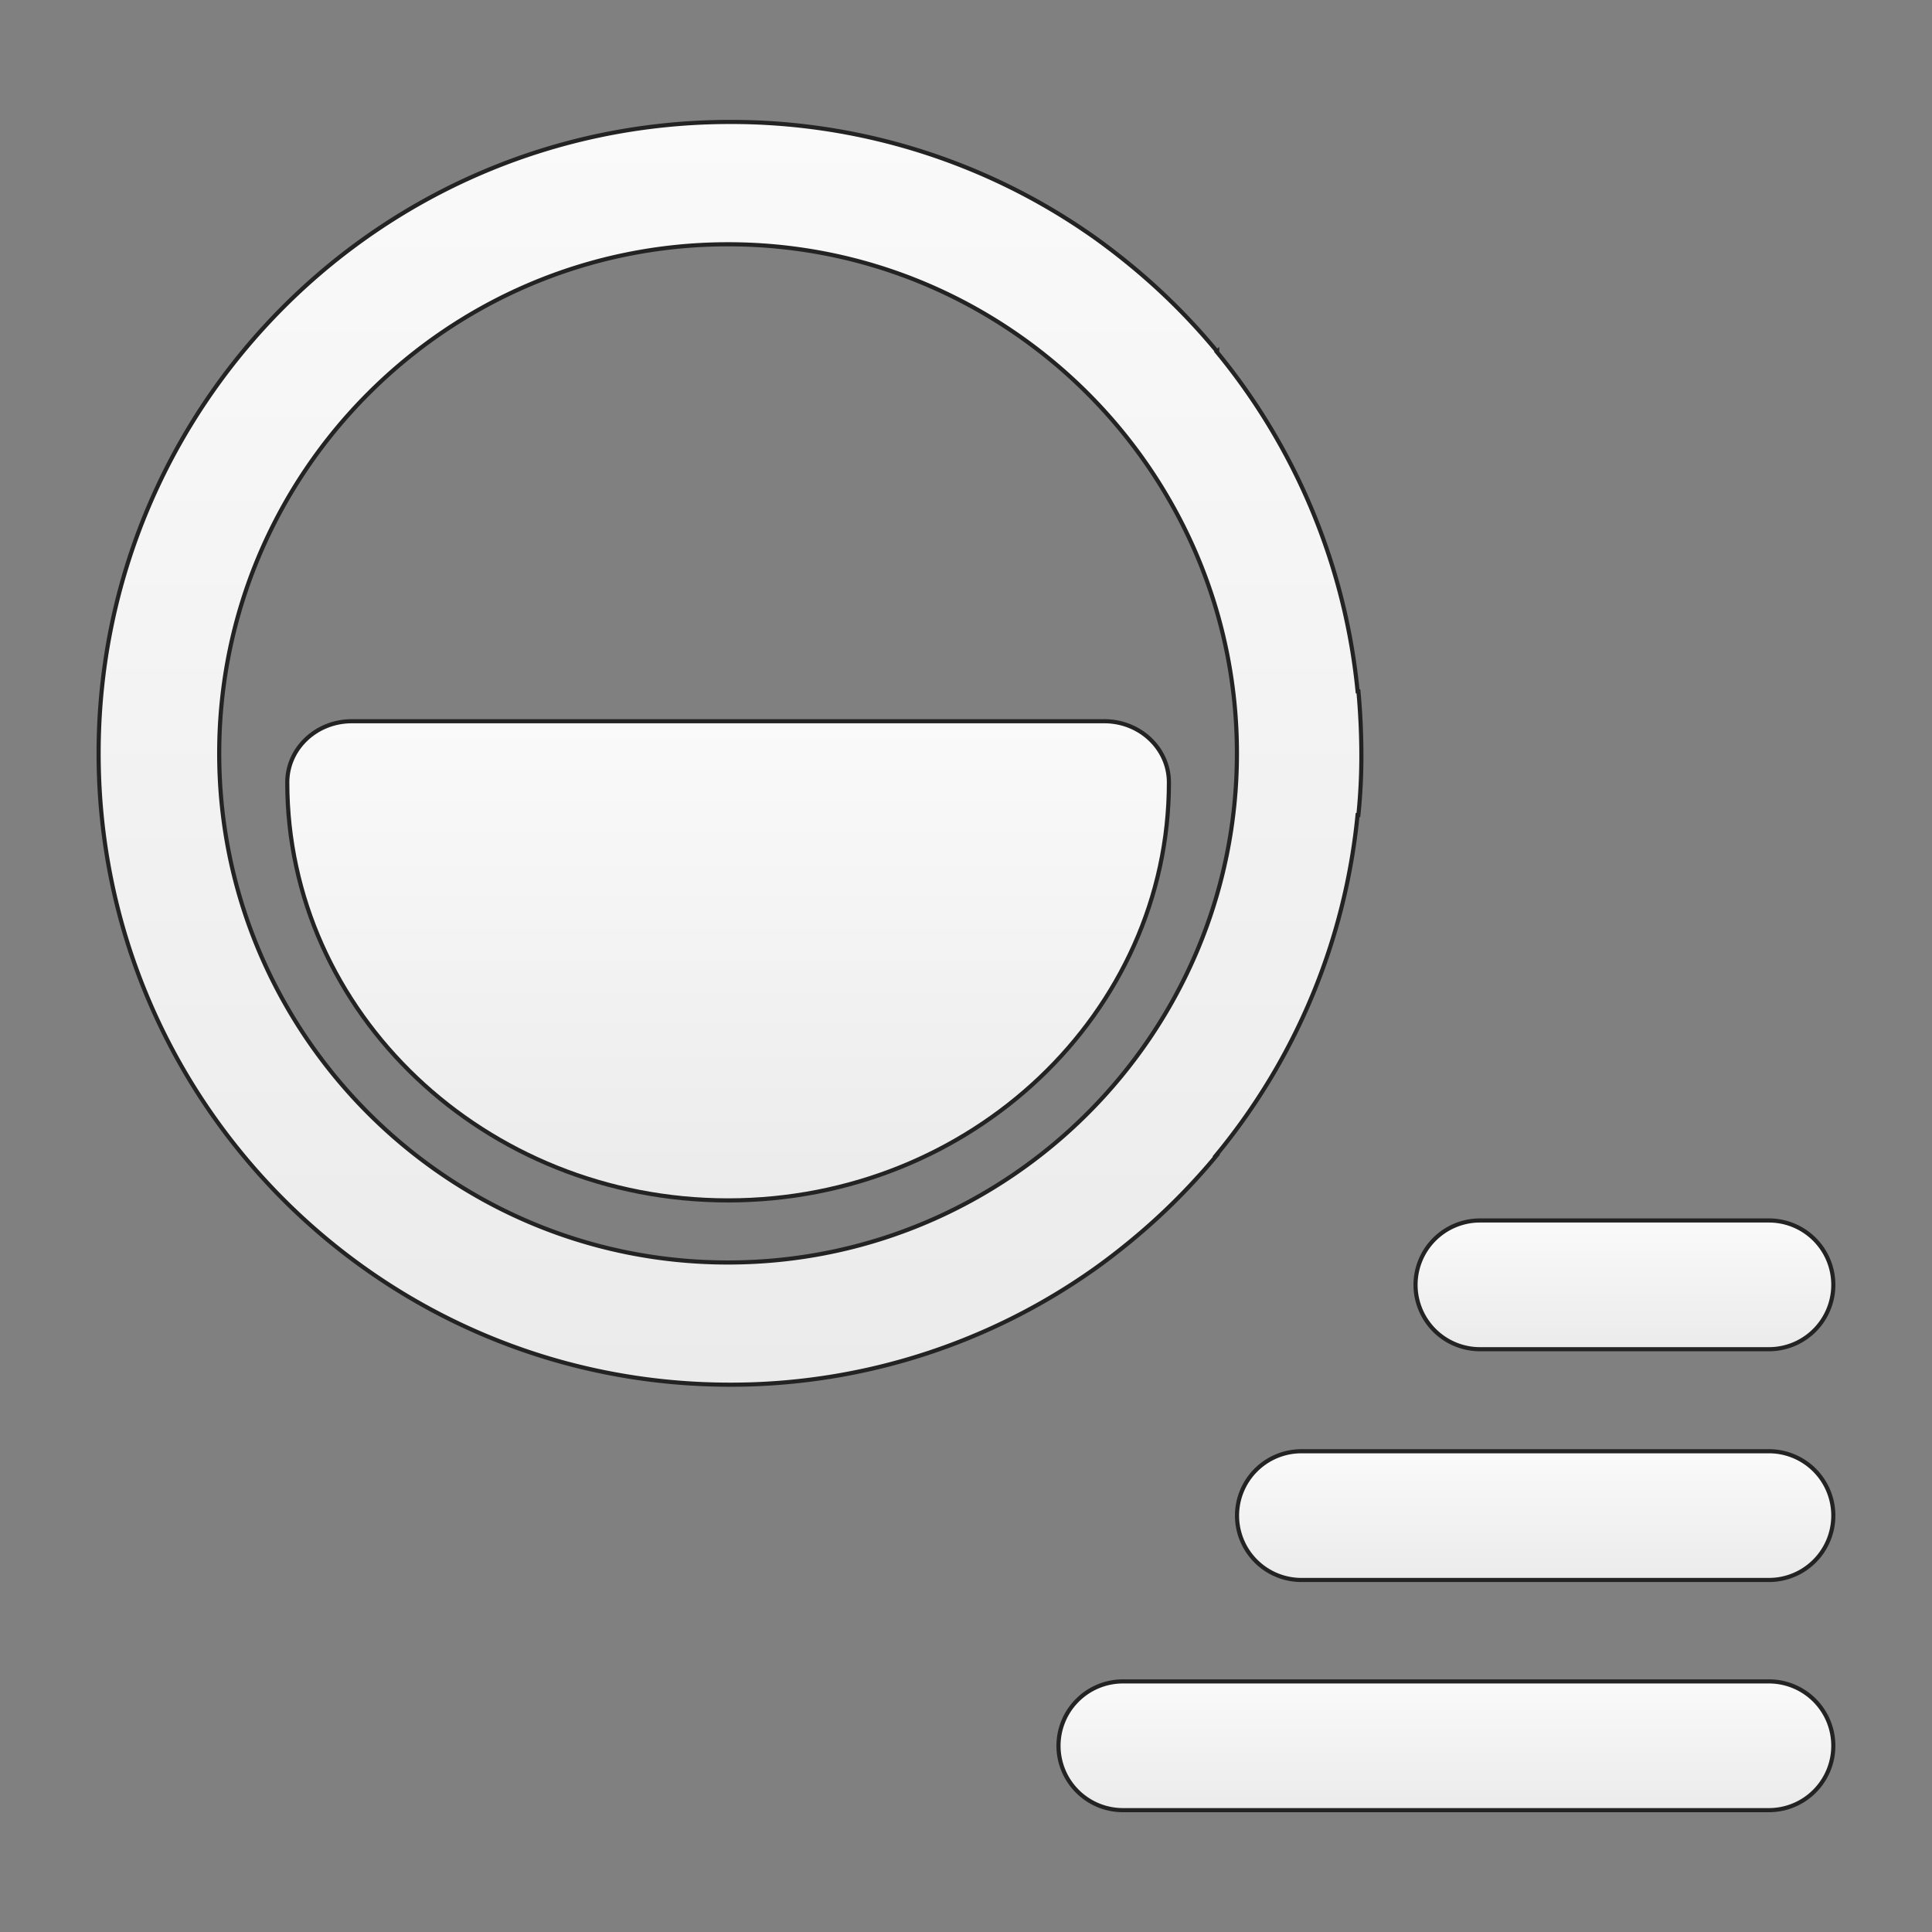 <svg id="Layer_1" data-name="Layer 1" xmlns="http://www.w3.org/2000/svg" xmlns:xlink="http://www.w3.org/1999/xlink" viewBox="0 0 612 612"><rect x="0" y="0" width="612" height="612" fill="#808080" stroke="none"/><defs><style>.cls-1,.cls-2,.cls-3,.cls-4,.cls-5{stroke:#232323;stroke-miterlimit:10;stroke-width:1.31px;}.cls-1,.cls-2,.cls-3{isolation:isolate;}.cls-1{fill:url(#linear-gradient);}.cls-2{fill:url(#linear-gradient-2);}.cls-3{fill:url(#linear-gradient-3);}.cls-4{fill:url(#linear-gradient-4);}.cls-5{fill:url(#linear-gradient-5);}</style><linearGradient id="linear-gradient" x1="458.03" y1="532.56" x2="458.03" y2="573.35" gradientUnits="userSpaceOnUse"><stop offset="0" stop-color="#fafafa"/><stop offset="1" stop-color="#ebebeb"/></linearGradient><linearGradient id="linear-gradient-2" x1="486.3" y1="459.7" x2="486.3" y2="500.49" xlink:href="#linear-gradient"/><linearGradient id="linear-gradient-3" x1="514.58" y1="386.61" x2="514.58" y2="427.39" xlink:href="#linear-gradient"/><linearGradient id="linear-gradient-4" x1="231.24" y1="38.63" x2="231.24" y2="438.67" xlink:href="#linear-gradient"/><linearGradient id="linear-gradient-5" x1="230.63" y1="228.46" x2="230.63" y2="380.25" xlink:href="#linear-gradient"/></defs><path class="cls-1" d="M335.3,553a20.41,20.41,0,0,0,20.4,20.4H560.35a20.39,20.39,0,1,0,0-40.78H355.7A20.41,20.41,0,0,0,335.3,553Z"/><path class="cls-2" d="M391.85,480.09a20.41,20.41,0,0,0,20.4,20.4h148.1a20.39,20.39,0,1,0,0-40.78H412.25A20.41,20.41,0,0,0,391.85,480.09Z"/><path class="cls-3" d="M448.4,407a20.41,20.41,0,0,0,20.4,20.39h91.55a20.39,20.39,0,1,0,0-40.78H468.8A20.41,20.41,0,0,0,448.4,407Z"/><path id="WindowLevel" class="cls-4" d="M430.31,219h-.26a199.81,199.81,0,0,0-44.6-107.54l.11-.1a201,201,0,0,0-27.81-27.68l0,0q-5.61-4.6-11.53-8.81c-1-.7-2-1.39-3-2.06l-.57-.39A199.1,199.1,0,0,0,231.24,38.63c-110.46,0-200,89.56-200,200s89.56,200,200,200a199.1,199.1,0,0,0,111.39-33.86l.57-.38c1-.68,2-1.37,3-2.07,3.95-2.79,7.79-5.74,11.53-8.81l0,0a201,201,0,0,0,27.82-27.68l-.12-.11a199.75,199.75,0,0,0,44.6-107.53h.26q1-9.67.95-19.62T430.31,219ZM230.69,399.92h-.12c-88.85,0-161.13-72.36-161.13-161.27S141.72,77.39,230.59,77.38h.08c88.86,0,161.15,72.35,161.15,161.27S319.53,399.88,230.69,399.92Z"/><path class="cls-5" d="M91,247.84c0,73,62.64,132.41,139.64,132.41s139.64-59.39,139.64-132.41c0-10.69-9.16-19.38-20.44-19.38H111.43C100.13,228.47,91,237.15,91,247.84Z"/></svg>
